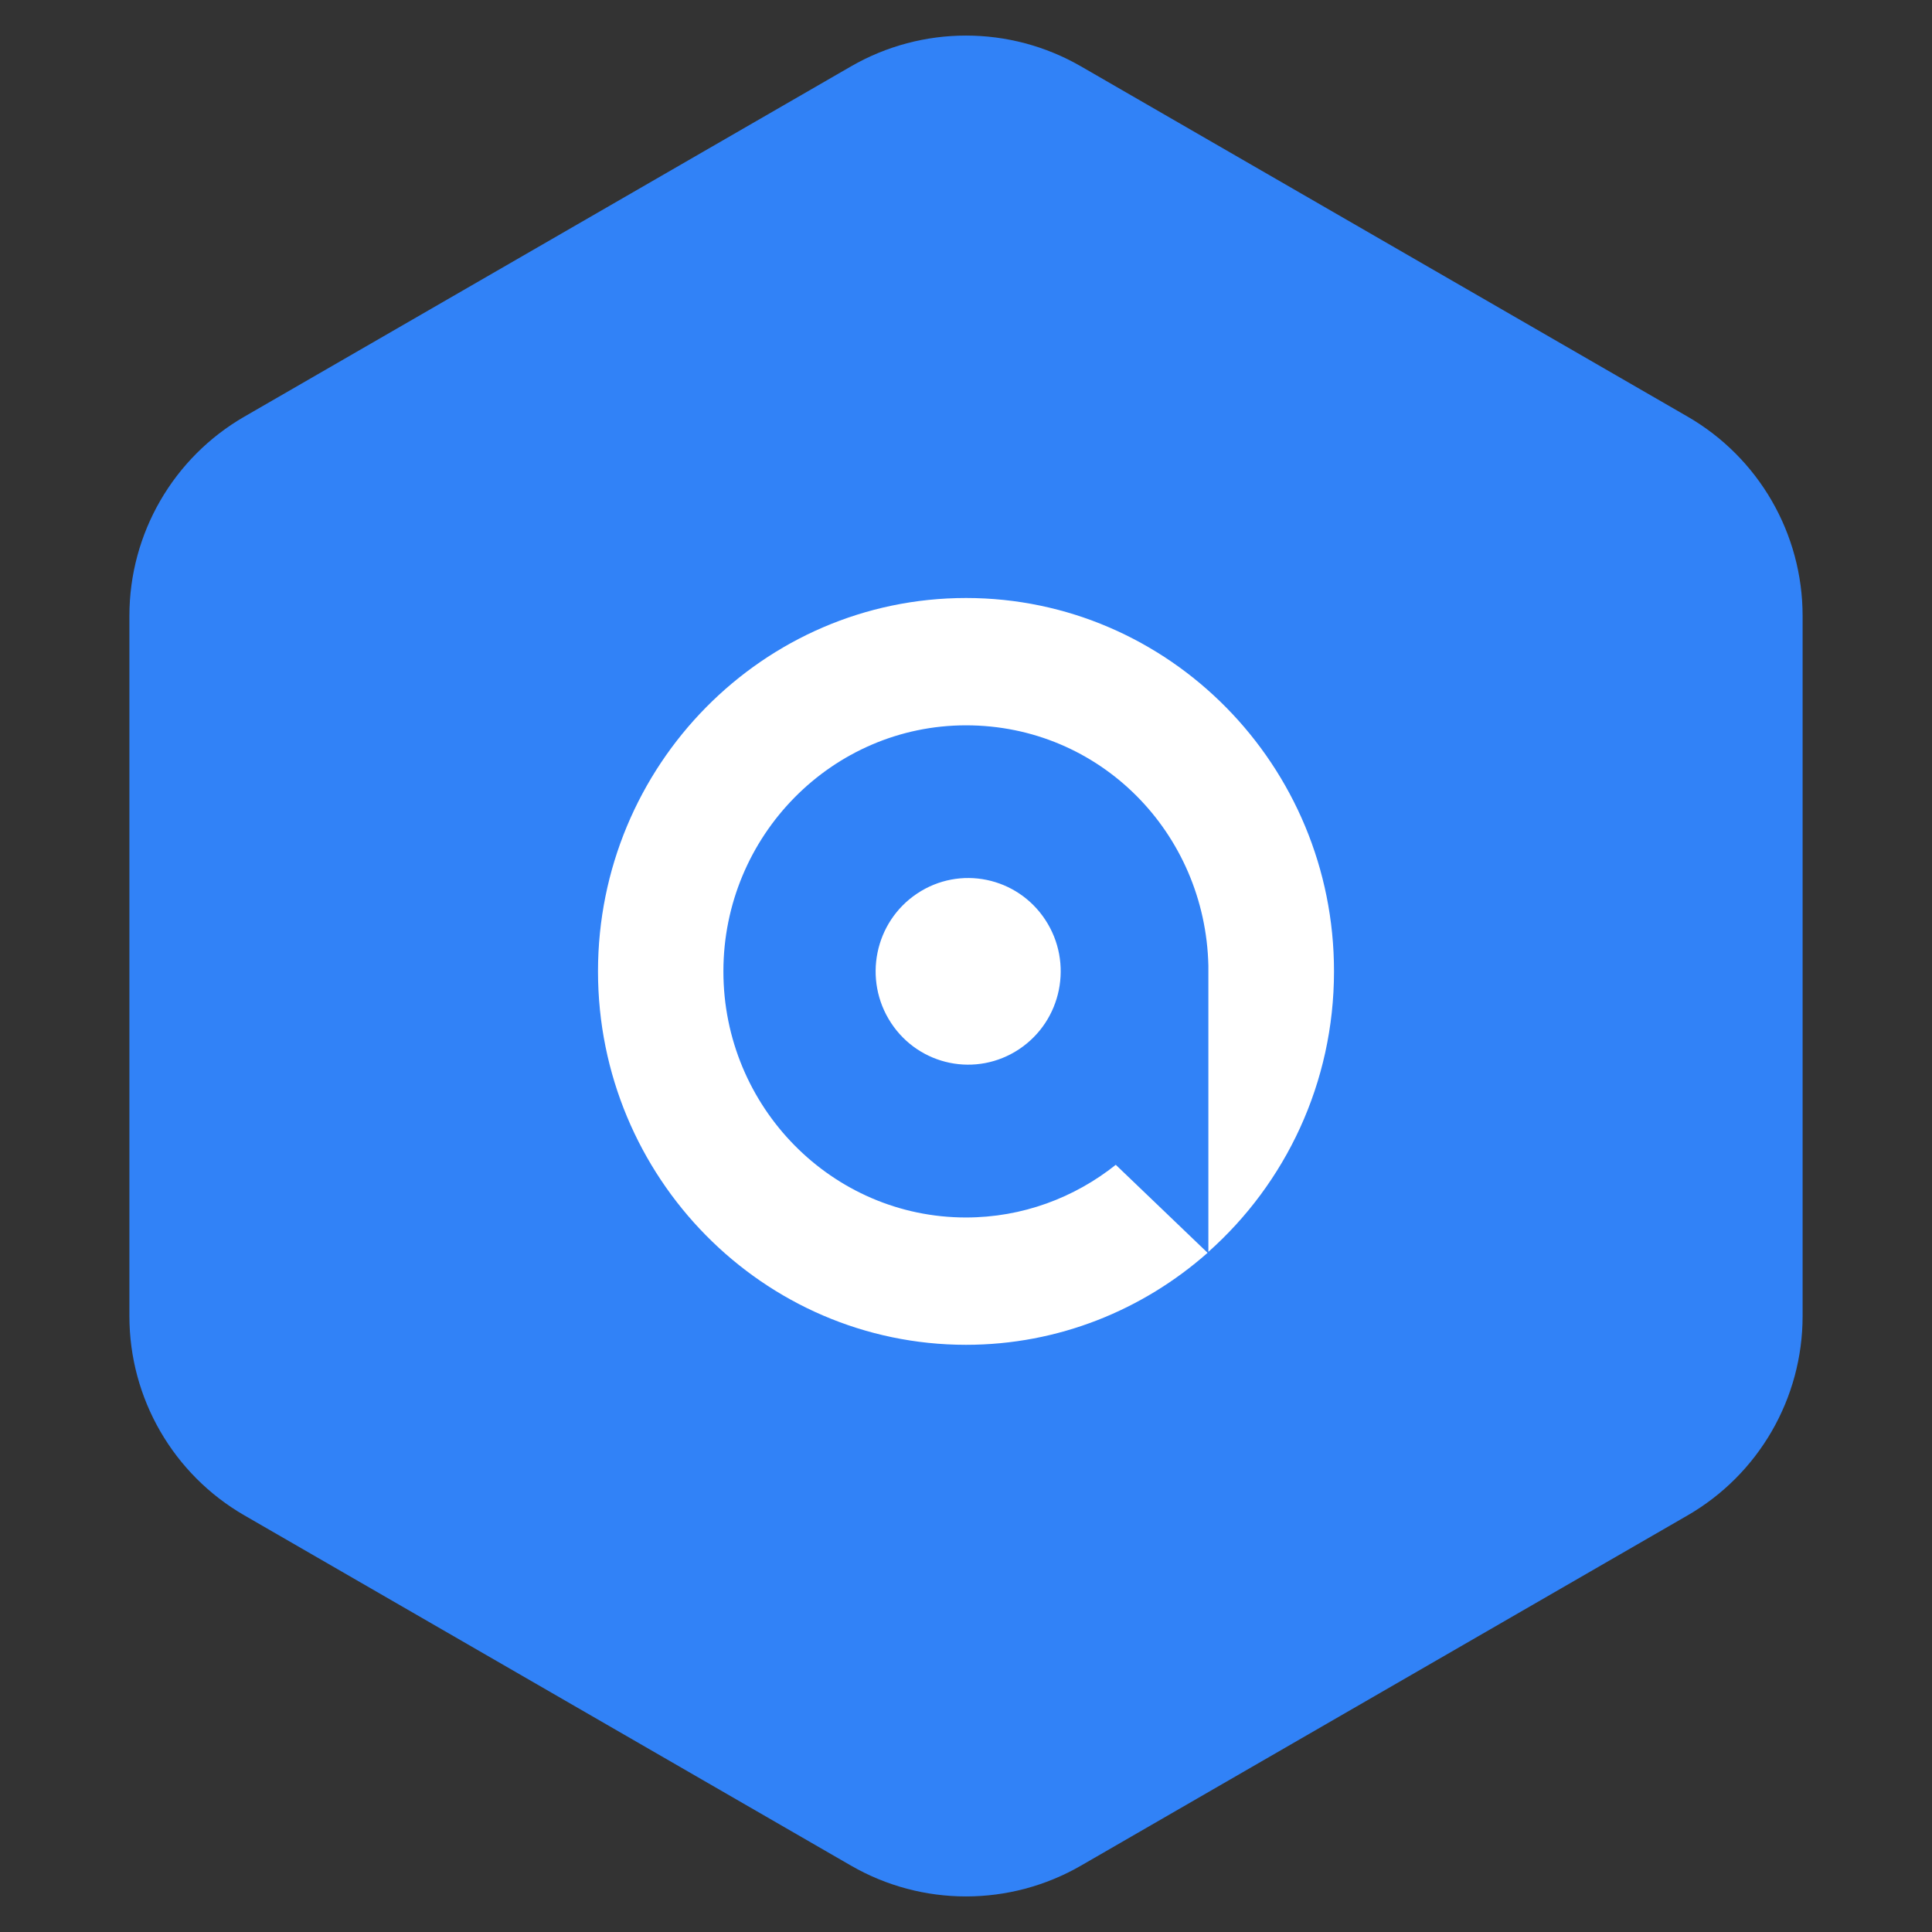 <svg width="42" height="42" viewBox="0 0 42 42" fill="none" xmlns="http://www.w3.org/2000/svg">
<rect x="0" y="0" width="42" height="42" fill="#333333" stroke="none"/>
<path d="M18.5 1.443C20.047 0.55 21.953 0.55 23.5 1.443L36.687 9.057C38.233 9.95 39.187 11.6 39.187 13.387V28.613C39.187 30.4 38.233 32.05 36.687 32.943L23.5 40.557C21.953 41.45 20.047 41.45 18.5 40.557L5.313 32.943C3.766 32.05 2.813 30.4 2.813 28.613V13.387C2.813 11.6 3.766 9.95 5.313 9.057L18.5 1.443Z" fill="#3182F7"/>
<g clip-path="url(#clip0_1937_10381)">
<path d="M21.001 13C16.59 13 13 16.64 13 21.117C13 25.595 16.59 29.235 21.001 29.235C23.009 29.235 24.845 28.478 26.252 27.235L25.258 26.282L24.256 25.322C23.358 26.037 22.227 26.467 20.999 26.467C18.091 26.467 15.726 24.067 15.726 21.117C15.726 18.168 18.094 15.768 21.001 15.768C23.909 15.768 26.203 18.101 26.269 20.992V27.215C27.943 25.727 29 23.545 29 21.117C29.003 16.64 25.412 13 21.001 13Z" fill="white"/>
<path d="M22.724 19.996C23.338 20.931 23.084 22.188 22.157 22.807C21.23 23.426 19.984 23.171 19.37 22.236C18.757 21.301 19.01 20.044 19.937 19.425C20.864 18.806 22.11 19.062 22.724 19.996Z" fill="white"/>
</g>
<defs>
<clipPath id="clip0_1937_10381">
<rect x="13" y="13" width="16" height="16.235" rx="5" fill="white"/>
</clipPath>
</defs>
</svg>
